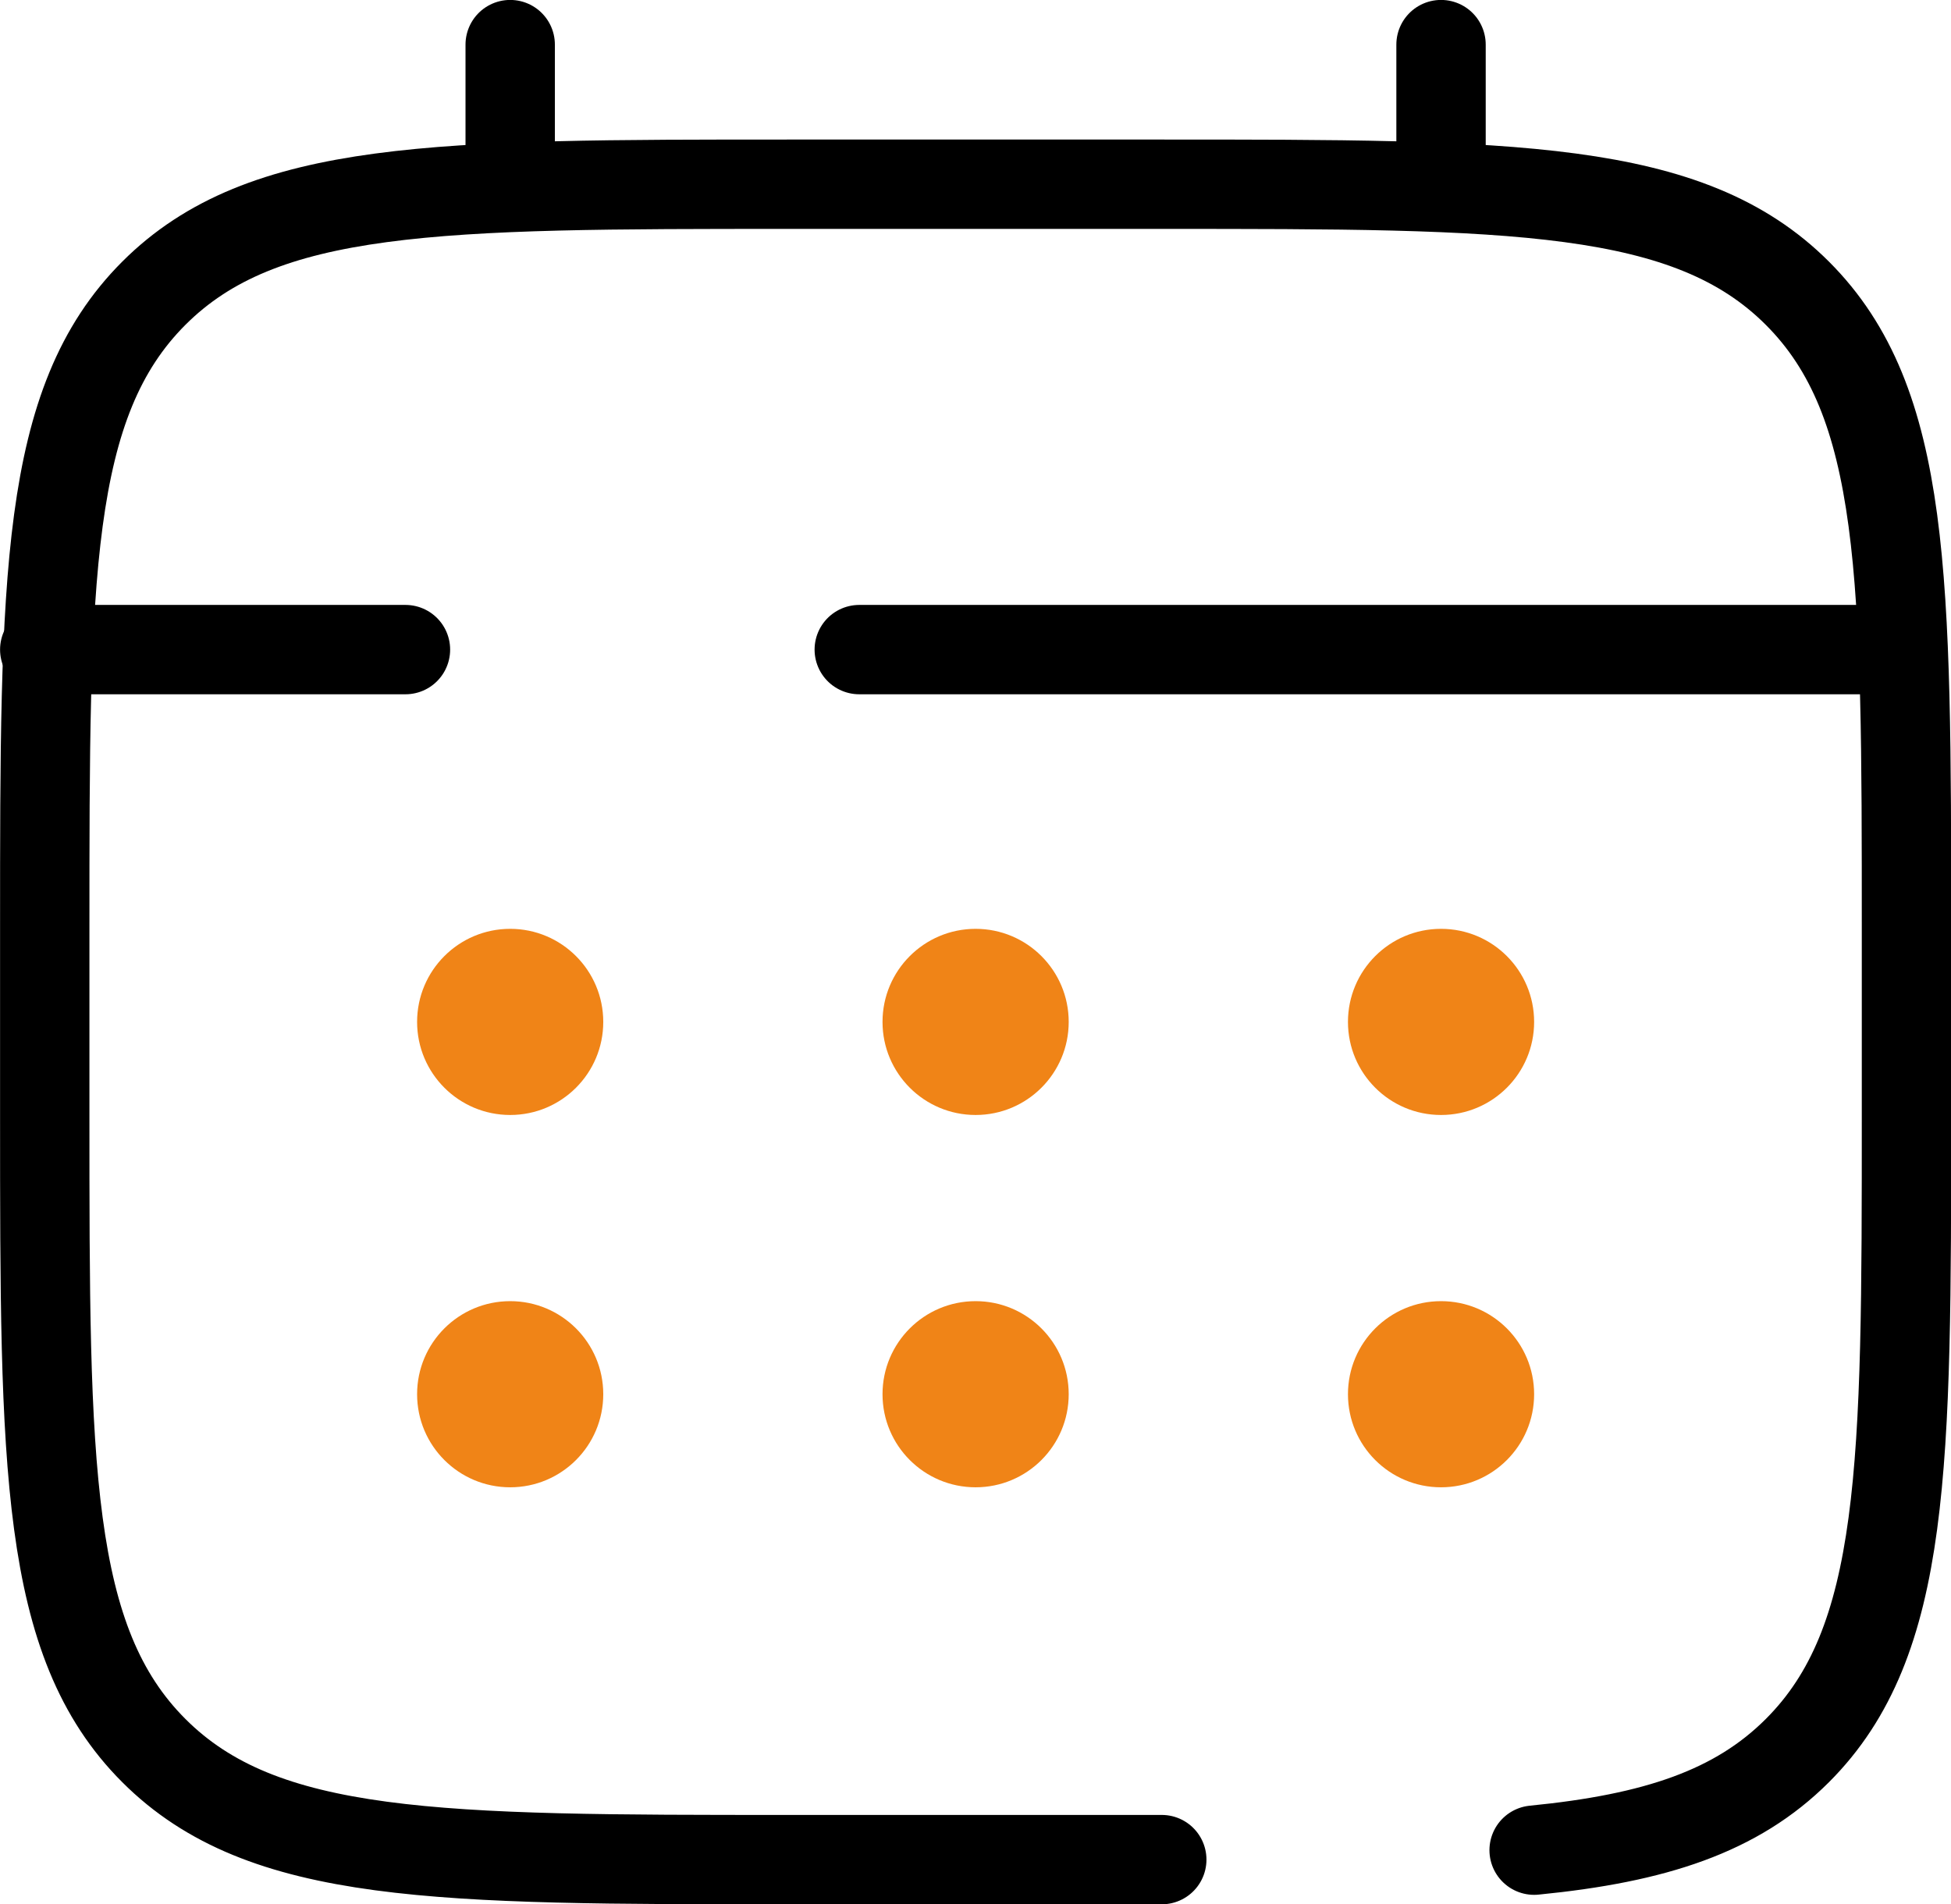 <svg xmlns="http://www.w3.org/2000/svg" fill="none" viewBox="6.33 8.42 87.33 85.25">
<path d="M58.333 91.667H41.667C25.953 91.667 18.096 91.667 13.215 86.785C8.333 81.904 8.333 74.047 8.333 58.333V50C8.333 34.286 8.333 26.43 13.215 21.548C18.096 16.667 25.953 16.667 41.667 16.667H58.333C74.047 16.667 81.904 16.667 86.785 21.548C91.667 26.43 91.667 34.286 91.667 50V58.333C91.667 74.047 91.667 81.904 86.785 86.785C84.063 89.507 80.417 90.711 75 91.244" stroke="black" stroke-width="4" stroke-linecap="round"/>
<path d="M29.167 16.667V10.417" stroke="black" stroke-width="4" stroke-linecap="round"/>
<path d="M70.833 16.667V10.417" stroke="black" stroke-width="4" stroke-linecap="round"/>
<path d="M89.583 37.5H69.271H44.792M8.333 37.5H24.479" stroke="black" stroke-width="4" stroke-linecap="round"/>
<path d="M75 70.833C75 73.135 73.135 75 70.833 75C68.532 75 66.667 73.135 66.667 70.833C66.667 68.532 68.532 66.667 70.833 66.667C73.135 66.667 75 68.532 75 70.833Z" fill="#f08417"/>
<path d="M75 54.167C75 56.468 73.135 58.333 70.833 58.333C68.532 58.333 66.667 56.468 66.667 54.167C66.667 51.865 68.532 50 70.833 50C73.135 50 75 51.865 75 54.167Z" fill="#f08417"/>
<path d="M54.167 70.833C54.167 73.135 52.301 75 50 75C47.699 75 45.833 73.135 45.833 70.833C45.833 68.532 47.699 66.667 50 66.667C52.301 66.667 54.167 68.532 54.167 70.833Z" fill="#f08417"/>
<path d="M54.167 54.167C54.167 56.468 52.301 58.333 50 58.333C47.699 58.333 45.833 56.468 45.833 54.167C45.833 51.865 47.699 50 50 50C52.301 50 54.167 51.865 54.167 54.167Z" fill="#f08417"/>
<path d="M33.333 70.833C33.333 73.135 31.468 75 29.167 75C26.866 75 25 73.135 25 70.833C25 68.532 26.866 66.667 29.167 66.667C31.468 66.667 33.333 68.532 33.333 70.833Z" fill="#f08417"/>
<path d="M33.333 54.167C33.333 56.468 31.468 58.333 29.167 58.333C26.866 58.333 25 56.468 25 54.167C25 51.865 26.866 50 29.167 50C31.468 50 33.333 51.865 33.333 54.167Z" fill="#f08417"/>
</svg>